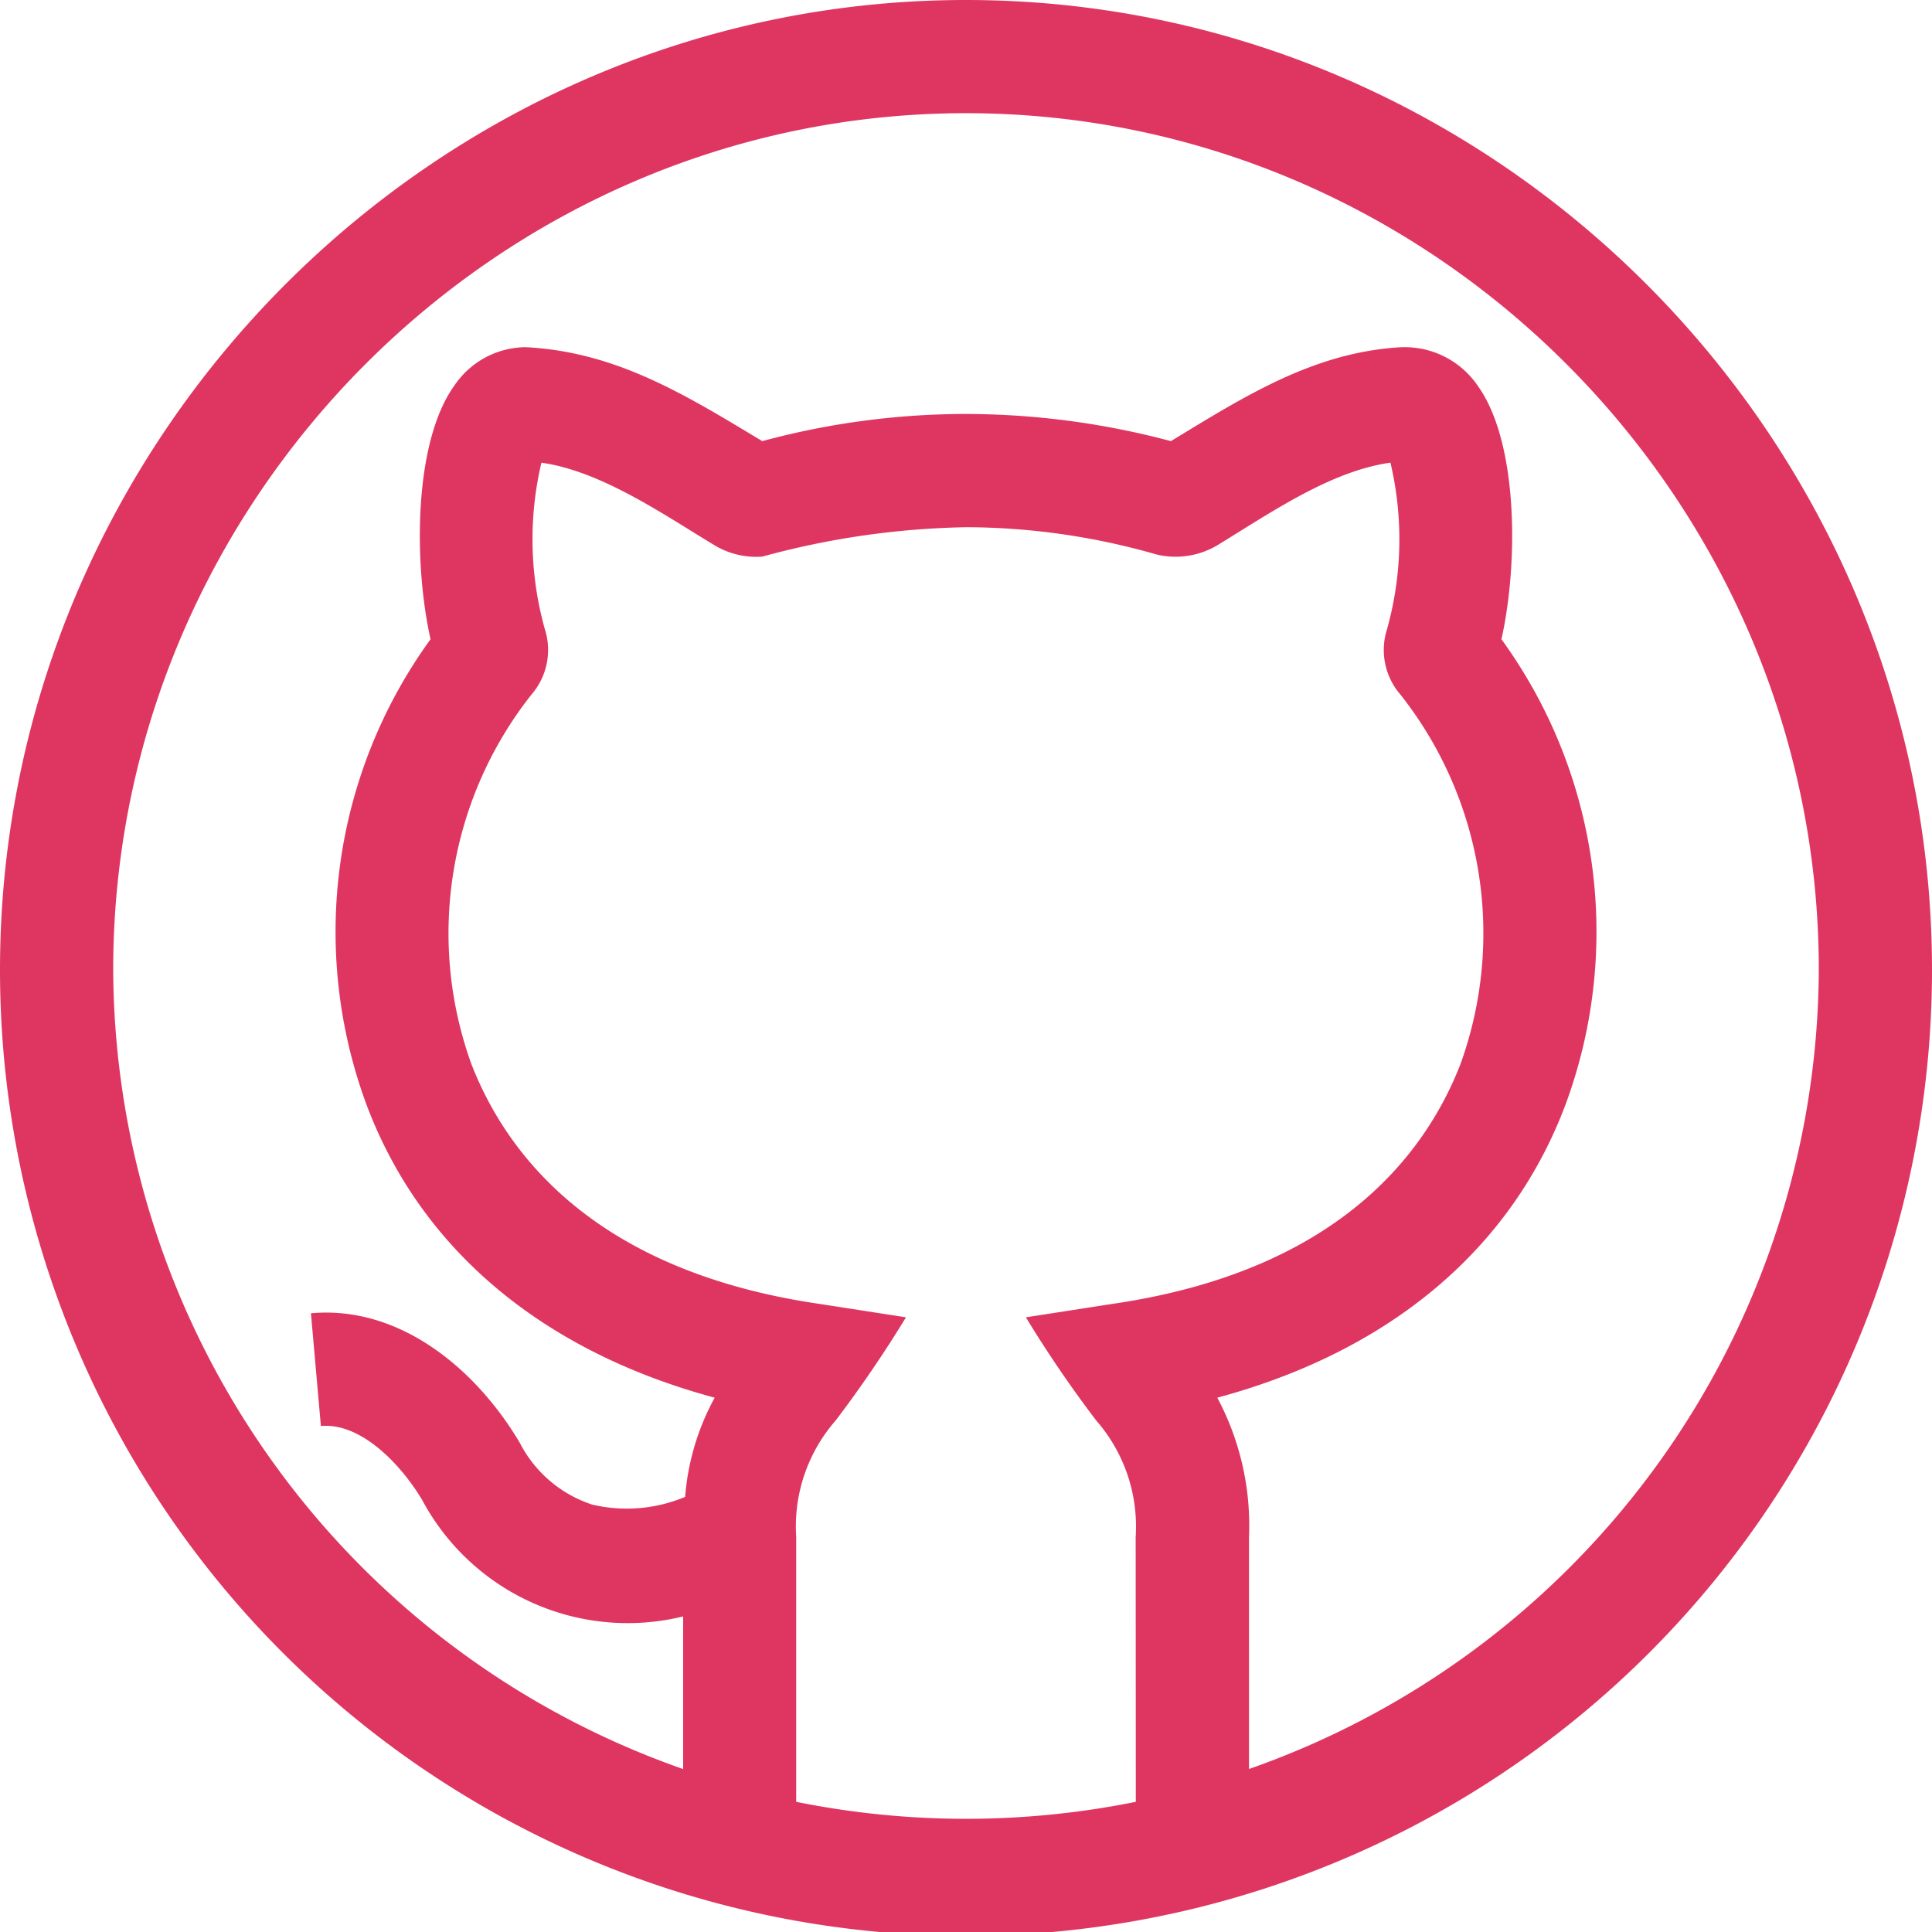 <svg xmlns="http://www.w3.org/2000/svg" width="100" height="100" viewBox="0 0 100 100">
  <path id="git" d="M50,0C22.52,0,0,22.715,0,50.2a50,50,0,0,0,100,0C100,22.715,77.48,0,50,0Zm8.789,93.262a44.385,44.385,0,0,1-17.578,0V79.551a8.33,8.33,0,0,1,2.051-6.036,64.078,64.078,0,0,0,3.632-5.331l-4.511-.7c-11.6-1.7-16.172-7.735-17.989-12.422a19.926,19.926,0,0,1,3.106-19.1,3.533,3.533,0,0,0,.7-3.4,17.26,17.26,0,0,1-.176-8.614c3.107.444,6.3,2.67,8.965,4.278a4.21,4.21,0,0,0,2.46.586,42.582,42.582,0,0,1,10.606-1.524,35.9,35.9,0,0,1,9.785,1.406,4.228,4.228,0,0,0,3.164-.468c2.785-1.7,5.871-3.846,8.965-4.278a17.268,17.268,0,0,1-.175,8.614,3.529,3.529,0,0,0,.7,3.4,19.928,19.928,0,0,1,3.105,19.1c-1.817,4.688-6.387,10.723-17.989,12.422l-4.511.7a62.662,62.662,0,0,0,3.633,5.331,8.333,8.333,0,0,1,2.05,6.036Zm5.859-1.7V79.551a14.051,14.051,0,0,0-1.641-7.207c8.907-2.4,15.235-7.676,18.047-15.234a25.762,25.762,0,0,0-3.34-24.023c.88-3.925.88-10.2-1.23-13.125a4.574,4.574,0,0,0-3.867-1.992h-.059c-4.543.246-8.119,2.534-11.953,4.863a41.324,41.324,0,0,0-10.664-1.406,40.475,40.475,0,0,0-10.487,1.406c-4.036-2.434-7.578-4.623-12.247-4.863a4.494,4.494,0,0,0-3.692,1.992c-2.109,2.93-2.109,9.2-1.23,13.125a25.785,25.785,0,0,0-3.34,24.023c2.812,7.558,9.141,12.833,18.047,15.234a12.74,12.74,0,0,0-1.529,5.134,7.81,7.81,0,0,1-4.81.4,6.483,6.483,0,0,1-3.759-3.217c-2.327-3.909-6.29-7.1-10.8-6.686l.515,5.836c2.09-.191,4.169,2.019,5.25,3.842a12.062,12.062,0,0,0,13.5,6.013v7.9A44.038,44.038,0,0,1,5.859,50.2C5.859,25.938,25.742,5.859,50,5.859S94.141,25.938,94.141,50.2A44.038,44.038,0,0,1,64.648,91.563Zm0,0" fill="#df3661"/>
</svg>
